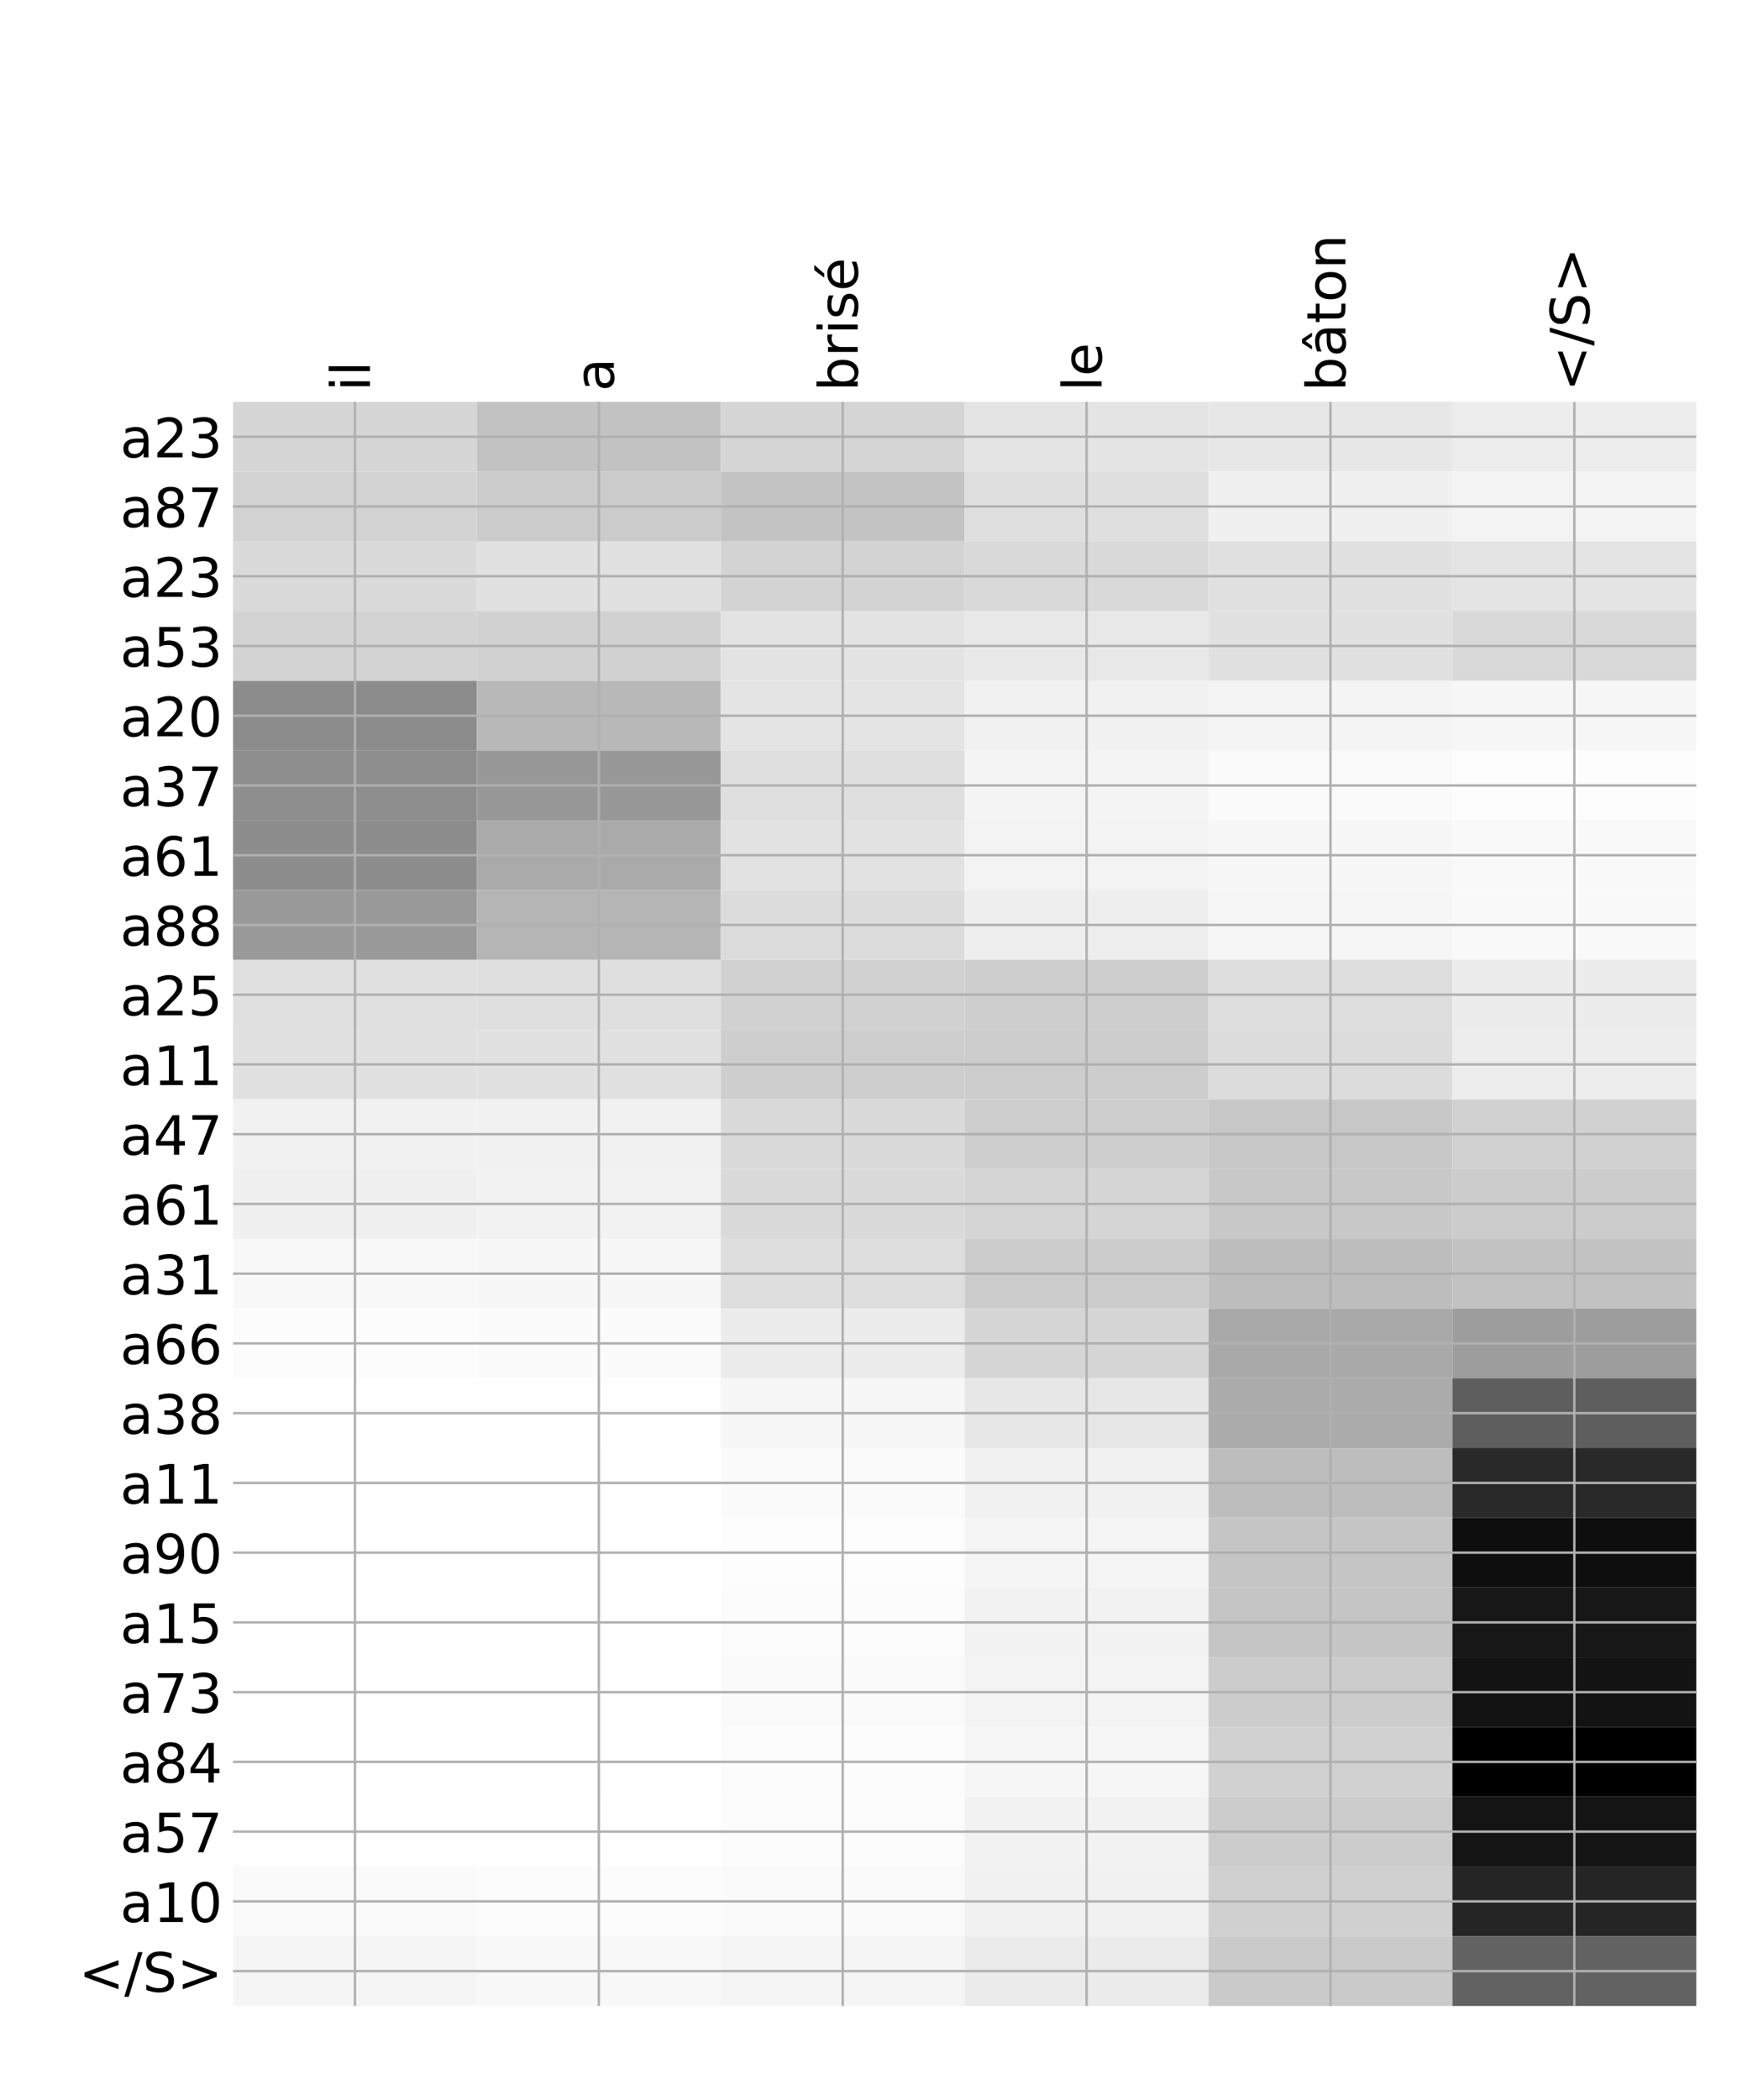 <?xml version="1.0" encoding="utf-8" standalone="no"?>
<!DOCTYPE svg PUBLIC "-//W3C//DTD SVG 1.1//EN"
  "http://www.w3.org/Graphics/SVG/1.1/DTD/svg11.dtd">
<!-- Created with matplotlib (http://matplotlib.org/) -->
<svg height="696pt" version="1.1" viewBox="0 0 576 696" width="576pt" xmlns="http://www.w3.org/2000/svg" xmlns:xlink="http://www.w3.org/1999/xlink">
 <defs>
  <style type="text/css">
*{stroke-linecap:butt;stroke-linejoin:round;}
  </style>
 </defs>
 <g id="figure_1">
  <g id="patch_1">
   <path d="M 0 696 
L 576 696 
L 576 0 
L 0 0 
z
" style="fill:#ffffff;"/>
  </g>
  <g id="axes_1">
   <g id="PolyCollection_1">
    <path clip-path="url(#p162bed52ac)" d="M 77.275 133.199 
L 77.275 156.315 
L 158.146 156.315 
L 158.146 133.199 
L 77.275 133.199 
z
" style="fill:#d6d6d6;"/>
    <path clip-path="url(#p162bed52ac)" d="M 158.146 133.199 
L 158.146 156.315 
L 239.017 156.315 
L 239.017 133.199 
L 158.146 133.199 
z
" style="fill:#c2c2c2;"/>
    <path clip-path="url(#p162bed52ac)" d="M 239.017 133.199 
L 239.017 156.315 
L 319.887 156.315 
L 319.887 133.199 
L 239.017 133.199 
z
" style="fill:#d5d5d5;"/>
    <path clip-path="url(#p162bed52ac)" d="M 319.887 133.199 
L 319.887 156.315 
L 400.758 156.315 
L 400.758 133.199 
L 319.887 133.199 
z
" style="fill:#e4e4e4;"/>
    <path clip-path="url(#p162bed52ac)" d="M 400.758 133.199 
L 400.758 156.315 
L 481.629 156.315 
L 481.629 133.199 
L 400.758 133.199 
z
" style="fill:#e7e7e7;"/>
    <path clip-path="url(#p162bed52ac)" d="M 481.629 133.199 
L 481.629 156.315 
L 562.5 156.315 
L 562.5 133.199 
L 481.629 133.199 
z
" style="fill:#ededed;"/>
    <path clip-path="url(#p162bed52ac)" d="M 77.275 156.315 
L 77.275 179.431 
L 158.146 179.431 
L 158.146 156.315 
L 77.275 156.315 
z
" style="fill:#d2d2d2;"/>
    <path clip-path="url(#p162bed52ac)" d="M 158.146 156.315 
L 158.146 179.431 
L 239.017 179.431 
L 239.017 156.315 
L 158.146 156.315 
z
" style="fill:#cbcbcb;"/>
    <path clip-path="url(#p162bed52ac)" d="M 239.017 156.315 
L 239.017 179.431 
L 319.887 179.431 
L 319.887 156.315 
L 239.017 156.315 
z
" style="fill:#c3c3c3;"/>
    <path clip-path="url(#p162bed52ac)" d="M 319.887 156.315 
L 319.887 179.431 
L 400.758 179.431 
L 400.758 156.315 
L 319.887 156.315 
z
" style="fill:#dfdfdf;"/>
    <path clip-path="url(#p162bed52ac)" d="M 400.758 156.315 
L 400.758 179.431 
L 481.629 179.431 
L 481.629 156.315 
L 400.758 156.315 
z
" style="fill:#f0f0f0;"/>
    <path clip-path="url(#p162bed52ac)" d="M 481.629 156.315 
L 481.629 179.431 
L 562.5 179.431 
L 562.5 156.315 
L 481.629 156.315 
z
" style="fill:#f3f3f3;"/>
    <path clip-path="url(#p162bed52ac)" d="M 77.275 179.431 
L 77.275 202.548 
L 158.146 202.548 
L 158.146 179.431 
L 77.275 179.431 
z
" style="fill:#dadada;"/>
    <path clip-path="url(#p162bed52ac)" d="M 158.146 179.431 
L 158.146 202.548 
L 239.017 202.548 
L 239.017 179.431 
L 158.146 179.431 
z
" style="fill:#e1e1e1;"/>
    <path clip-path="url(#p162bed52ac)" d="M 239.017 179.431 
L 239.017 202.548 
L 319.887 202.548 
L 319.887 179.431 
L 239.017 179.431 
z
" style="fill:#d3d3d3;"/>
    <path clip-path="url(#p162bed52ac)" d="M 319.887 179.431 
L 319.887 202.548 
L 400.758 202.548 
L 400.758 179.431 
L 319.887 179.431 
z
" style="fill:#d9d9d9;"/>
    <path clip-path="url(#p162bed52ac)" d="M 400.758 179.431 
L 400.758 202.548 
L 481.629 202.548 
L 481.629 179.431 
L 400.758 179.431 
z
" style="fill:#e1e1e1;"/>
    <path clip-path="url(#p162bed52ac)" d="M 481.629 179.431 
L 481.629 202.548 
L 562.5 202.548 
L 562.5 179.431 
L 481.629 179.431 
z
" style="fill:#e4e4e4;"/>
    <path clip-path="url(#p162bed52ac)" d="M 77.275 202.548 
L 77.275 225.664 
L 158.146 225.664 
L 158.146 202.548 
L 77.275 202.548 
z
" style="fill:#d3d3d3;"/>
    <path clip-path="url(#p162bed52ac)" d="M 158.146 202.548 
L 158.146 225.664 
L 239.017 225.664 
L 239.017 202.548 
L 158.146 202.548 
z
" style="fill:#d1d1d1;"/>
    <path clip-path="url(#p162bed52ac)" d="M 239.017 202.548 
L 239.017 225.664 
L 319.887 225.664 
L 319.887 202.548 
L 239.017 202.548 
z
" style="fill:#e3e3e3;"/>
    <path clip-path="url(#p162bed52ac)" d="M 319.887 202.548 
L 319.887 225.664 
L 400.758 225.664 
L 400.758 202.548 
L 319.887 202.548 
z
" style="fill:#e8e8e8;"/>
    <path clip-path="url(#p162bed52ac)" d="M 400.758 202.548 
L 400.758 225.664 
L 481.629 225.664 
L 481.629 202.548 
L 400.758 202.548 
z
" style="fill:#e1e1e1;"/>
    <path clip-path="url(#p162bed52ac)" d="M 481.629 202.548 
L 481.629 225.664 
L 562.5 225.664 
L 562.5 202.548 
L 481.629 202.548 
z
" style="fill:#d9d9d9;"/>
    <path clip-path="url(#p162bed52ac)" d="M 77.275 225.664 
L 77.275 248.781 
L 158.146 248.781 
L 158.146 225.664 
L 77.275 225.664 
z
" style="fill:#8c8c8c;"/>
    <path clip-path="url(#p162bed52ac)" d="M 158.146 225.664 
L 158.146 248.781 
L 239.017 248.781 
L 239.017 225.664 
L 158.146 225.664 
z
" style="fill:#b8b8b8;"/>
    <path clip-path="url(#p162bed52ac)" d="M 239.017 225.664 
L 239.017 248.781 
L 319.887 248.781 
L 319.887 225.664 
L 239.017 225.664 
z
" style="fill:#e4e4e4;"/>
    <path clip-path="url(#p162bed52ac)" d="M 319.887 225.664 
L 319.887 248.781 
L 400.758 248.781 
L 400.758 225.664 
L 319.887 225.664 
z
" style="fill:#f1f1f1;"/>
    <path clip-path="url(#p162bed52ac)" d="M 400.758 225.664 
L 400.758 248.781 
L 481.629 248.781 
L 481.629 225.664 
L 400.758 225.664 
z
" style="fill:#f4f4f4;"/>
    <path clip-path="url(#p162bed52ac)" d="M 481.629 225.664 
L 481.629 248.781 
L 562.5 248.781 
L 562.5 225.664 
L 481.629 225.664 
z
" style="fill:#f7f7f7;"/>
    <path clip-path="url(#p162bed52ac)" d="M 77.275 248.781 
L 77.275 271.897 
L 158.146 271.897 
L 158.146 248.781 
L 77.275 248.781 
z
" style="fill:#8e8e8e;"/>
    <path clip-path="url(#p162bed52ac)" d="M 158.146 248.781 
L 158.146 271.897 
L 239.017 271.897 
L 239.017 248.781 
L 158.146 248.781 
z
" style="fill:#989898;"/>
    <path clip-path="url(#p162bed52ac)" d="M 239.017 248.781 
L 239.017 271.897 
L 319.887 271.897 
L 319.887 248.781 
L 239.017 248.781 
z
" style="fill:#dfdfdf;"/>
    <path clip-path="url(#p162bed52ac)" d="M 319.887 248.781 
L 319.887 271.897 
L 400.758 271.897 
L 400.758 248.781 
L 319.887 248.781 
z
" style="fill:#f4f4f4;"/>
    <path clip-path="url(#p162bed52ac)" d="M 400.758 248.781 
L 400.758 271.897 
L 481.629 271.897 
L 481.629 248.781 
L 400.758 248.781 
z
" style="fill:#fafafa;"/>
    <path clip-path="url(#p162bed52ac)" d="M 481.629 248.781 
L 481.629 271.897 
L 562.5 271.897 
L 562.5 248.781 
L 481.629 248.781 
z
" style="fill:#fdfdfd;"/>
    <path clip-path="url(#p162bed52ac)" d="M 77.275 271.897 
L 77.275 295.013 
L 158.146 295.013 
L 158.146 271.897 
L 77.275 271.897 
z
" style="fill:#8d8d8d;"/>
    <path clip-path="url(#p162bed52ac)" d="M 158.146 271.897 
L 158.146 295.013 
L 239.017 295.013 
L 239.017 271.897 
L 158.146 271.897 
z
" style="fill:#aaaaaa;"/>
    <path clip-path="url(#p162bed52ac)" d="M 239.017 271.897 
L 239.017 295.013 
L 319.887 295.013 
L 319.887 271.897 
L 239.017 271.897 
z
" style="fill:#e2e2e2;"/>
    <path clip-path="url(#p162bed52ac)" d="M 319.887 271.897 
L 319.887 295.013 
L 400.758 295.013 
L 400.758 271.897 
L 319.887 271.897 
z
" style="fill:#f3f3f3;"/>
    <path clip-path="url(#p162bed52ac)" d="M 400.758 271.897 
L 400.758 295.013 
L 481.629 295.013 
L 481.629 271.897 
L 400.758 271.897 
z
" style="fill:#f7f7f7;"/>
    <path clip-path="url(#p162bed52ac)" d="M 481.629 271.897 
L 481.629 295.013 
L 562.5 295.013 
L 562.5 271.897 
L 481.629 271.897 
z
" style="fill:#f9f9f9;"/>
    <path clip-path="url(#p162bed52ac)" d="M 77.275 295.013 
L 77.275 318.13 
L 158.146 318.13 
L 158.146 295.013 
L 77.275 295.013 
z
" style="fill:#999999;"/>
    <path clip-path="url(#p162bed52ac)" d="M 158.146 295.013 
L 158.146 318.13 
L 239.017 318.13 
L 239.017 295.013 
L 158.146 295.013 
z
" style="fill:#b5b5b5;"/>
    <path clip-path="url(#p162bed52ac)" d="M 239.017 295.013 
L 239.017 318.13 
L 319.887 318.13 
L 319.887 295.013 
L 239.017 295.013 
z
" style="fill:#dcdcdc;"/>
    <path clip-path="url(#p162bed52ac)" d="M 319.887 295.013 
L 319.887 318.13 
L 400.758 318.13 
L 400.758 295.013 
L 319.887 295.013 
z
" style="fill:#eeeeee;"/>
    <path clip-path="url(#p162bed52ac)" d="M 400.758 295.013 
L 400.758 318.13 
L 481.629 318.13 
L 481.629 295.013 
L 400.758 295.013 
z
" style="fill:#f6f6f6;"/>
    <path clip-path="url(#p162bed52ac)" d="M 481.629 295.013 
L 481.629 318.13 
L 562.5 318.13 
L 562.5 295.013 
L 481.629 295.013 
z
" style="fill:#f9f9f9;"/>
    <path clip-path="url(#p162bed52ac)" d="M 77.275 318.13 
L 77.275 341.246 
L 158.146 341.246 
L 158.146 318.13 
L 77.275 318.13 
z
" style="fill:#e0e0e0;"/>
    <path clip-path="url(#p162bed52ac)" d="M 158.146 318.13 
L 158.146 341.246 
L 239.017 341.246 
L 239.017 318.13 
L 158.146 318.13 
z
" style="fill:#dfdfdf;"/>
    <path clip-path="url(#p162bed52ac)" d="M 239.017 318.13 
L 239.017 341.246 
L 319.887 341.246 
L 319.887 318.13 
L 239.017 318.13 
z
" style="fill:#d1d1d1;"/>
    <path clip-path="url(#p162bed52ac)" d="M 319.887 318.13 
L 319.887 341.246 
L 400.758 341.246 
L 400.758 318.13 
L 319.887 318.13 
z
" style="fill:#cecece;"/>
    <path clip-path="url(#p162bed52ac)" d="M 400.758 318.13 
L 400.758 341.246 
L 481.629 341.246 
L 481.629 318.13 
L 400.758 318.13 
z
" style="fill:#dddddd;"/>
    <path clip-path="url(#p162bed52ac)" d="M 481.629 318.13 
L 481.629 341.246 
L 562.5 341.246 
L 562.5 318.13 
L 481.629 318.13 
z
" style="fill:#ececec;"/>
    <path clip-path="url(#p162bed52ac)" d="M 77.275 341.246 
L 77.275 364.362 
L 158.146 364.362 
L 158.146 341.246 
L 77.275 341.246 
z
" style="fill:#e1e1e1;"/>
    <path clip-path="url(#p162bed52ac)" d="M 158.146 341.246 
L 158.146 364.362 
L 239.017 364.362 
L 239.017 341.246 
L 158.146 341.246 
z
" style="fill:#e1e1e1;"/>
    <path clip-path="url(#p162bed52ac)" d="M 239.017 341.246 
L 239.017 364.362 
L 319.887 364.362 
L 319.887 341.246 
L 239.017 341.246 
z
" style="fill:#cecece;"/>
    <path clip-path="url(#p162bed52ac)" d="M 319.887 341.246 
L 319.887 364.362 
L 400.758 364.362 
L 400.758 341.246 
L 319.887 341.246 
z
" style="fill:#cdcdcd;"/>
    <path clip-path="url(#p162bed52ac)" d="M 400.758 341.246 
L 400.758 364.362 
L 481.629 364.362 
L 481.629 341.246 
L 400.758 341.246 
z
" style="fill:#dcdcdc;"/>
    <path clip-path="url(#p162bed52ac)" d="M 481.629 341.246 
L 481.629 364.362 
L 562.5 364.362 
L 562.5 341.246 
L 481.629 341.246 
z
" style="fill:#ededed;"/>
    <path clip-path="url(#p162bed52ac)" d="M 77.275 364.362 
L 77.275 387.479 
L 158.146 387.479 
L 158.146 364.362 
L 77.275 364.362 
z
" style="fill:#f1f1f1;"/>
    <path clip-path="url(#p162bed52ac)" d="M 158.146 364.362 
L 158.146 387.479 
L 239.017 387.479 
L 239.017 364.362 
L 158.146 364.362 
z
" style="fill:#f1f1f1;"/>
    <path clip-path="url(#p162bed52ac)" d="M 239.017 364.362 
L 239.017 387.479 
L 319.887 387.479 
L 319.887 364.362 
L 239.017 364.362 
z
" style="fill:#dadada;"/>
    <path clip-path="url(#p162bed52ac)" d="M 319.887 364.362 
L 319.887 387.479 
L 400.758 387.479 
L 400.758 364.362 
L 319.887 364.362 
z
" style="fill:#cecece;"/>
    <path clip-path="url(#p162bed52ac)" d="M 400.758 364.362 
L 400.758 387.479 
L 481.629 387.479 
L 481.629 364.362 
L 400.758 364.362 
z
" style="fill:#c7c7c7;"/>
    <path clip-path="url(#p162bed52ac)" d="M 481.629 364.362 
L 481.629 387.479 
L 562.5 387.479 
L 562.5 364.362 
L 481.629 364.362 
z
" style="fill:#d1d1d1;"/>
    <path clip-path="url(#p162bed52ac)" d="M 77.275 387.479 
L 77.275 410.595 
L 158.146 410.595 
L 158.146 387.479 
L 77.275 387.479 
z
" style="fill:#f0f0f0;"/>
    <path clip-path="url(#p162bed52ac)" d="M 158.146 387.479 
L 158.146 410.595 
L 239.017 410.595 
L 239.017 387.479 
L 158.146 387.479 
z
" style="fill:#f2f2f2;"/>
    <path clip-path="url(#p162bed52ac)" d="M 239.017 387.479 
L 239.017 410.595 
L 319.887 410.595 
L 319.887 387.479 
L 239.017 387.479 
z
" style="fill:#dadada;"/>
    <path clip-path="url(#p162bed52ac)" d="M 319.887 387.479 
L 319.887 410.595 
L 400.758 410.595 
L 400.758 387.479 
L 319.887 387.479 
z
" style="fill:#d5d5d5;"/>
    <path clip-path="url(#p162bed52ac)" d="M 400.758 387.479 
L 400.758 410.595 
L 481.629 410.595 
L 481.629 387.479 
L 400.758 387.479 
z
" style="fill:#c8c8c8;"/>
    <path clip-path="url(#p162bed52ac)" d="M 481.629 387.479 
L 481.629 410.595 
L 562.5 410.595 
L 562.5 387.479 
L 481.629 387.479 
z
" style="fill:#cccccc;"/>
    <path clip-path="url(#p162bed52ac)" d="M 77.275 410.595 
L 77.275 433.712 
L 158.146 433.712 
L 158.146 410.595 
L 77.275 410.595 
z
" style="fill:#f8f8f8;"/>
    <path clip-path="url(#p162bed52ac)" d="M 158.146 410.595 
L 158.146 433.712 
L 239.017 433.712 
L 239.017 410.595 
L 158.146 410.595 
z
" style="fill:#f7f7f7;"/>
    <path clip-path="url(#p162bed52ac)" d="M 239.017 410.595 
L 239.017 433.712 
L 319.887 433.712 
L 319.887 410.595 
L 239.017 410.595 
z
" style="fill:#dedede;"/>
    <path clip-path="url(#p162bed52ac)" d="M 319.887 410.595 
L 319.887 433.712 
L 400.758 433.712 
L 400.758 410.595 
L 319.887 410.595 
z
" style="fill:#cccccc;"/>
    <path clip-path="url(#p162bed52ac)" d="M 400.758 410.595 
L 400.758 433.712 
L 481.629 433.712 
L 481.629 410.595 
L 400.758 410.595 
z
" style="fill:#bdbdbd;"/>
    <path clip-path="url(#p162bed52ac)" d="M 481.629 410.595 
L 481.629 433.712 
L 562.5 433.712 
L 562.5 410.595 
L 481.629 410.595 
z
" style="fill:#c2c2c2;"/>
    <path clip-path="url(#p162bed52ac)" d="M 77.275 433.712 
L 77.275 456.828 
L 158.146 456.828 
L 158.146 433.712 
L 77.275 433.712 
z
" style="fill:#fcfcfc;"/>
    <path clip-path="url(#p162bed52ac)" d="M 158.146 433.712 
L 158.146 456.828 
L 239.017 456.828 
L 239.017 433.712 
L 158.146 433.712 
z
" style="fill:#fbfbfb;"/>
    <path clip-path="url(#p162bed52ac)" d="M 239.017 433.712 
L 239.017 456.828 
L 319.887 456.828 
L 319.887 433.712 
L 239.017 433.712 
z
" style="fill:#ececec;"/>
    <path clip-path="url(#p162bed52ac)" d="M 319.887 433.712 
L 319.887 456.828 
L 400.758 456.828 
L 400.758 433.712 
L 319.887 433.712 
z
" style="fill:#d6d6d6;"/>
    <path clip-path="url(#p162bed52ac)" d="M 400.758 433.712 
L 400.758 456.828 
L 481.629 456.828 
L 481.629 433.712 
L 400.758 433.712 
z
" style="fill:#a9a9a9;"/>
    <path clip-path="url(#p162bed52ac)" d="M 481.629 433.712 
L 481.629 456.828 
L 562.5 456.828 
L 562.5 433.712 
L 481.629 433.712 
z
" style="fill:#9d9d9d;"/>
    <path clip-path="url(#p162bed52ac)" d="M 77.275 456.828 
L 77.275 479.944 
L 158.146 479.944 
L 158.146 456.828 
L 77.275 456.828 
z
" style="fill:#fefefe;"/>
    <path clip-path="url(#p162bed52ac)" d="M 158.146 456.828 
L 158.146 479.944 
L 239.017 479.944 
L 239.017 456.828 
L 158.146 456.828 
z
" style="fill:#fefefe;"/>
    <path clip-path="url(#p162bed52ac)" d="M 239.017 456.828 
L 239.017 479.944 
L 319.887 479.944 
L 319.887 456.828 
L 239.017 456.828 
z
" style="fill:#f7f7f7;"/>
    <path clip-path="url(#p162bed52ac)" d="M 319.887 456.828 
L 319.887 479.944 
L 400.758 479.944 
L 400.758 456.828 
L 319.887 456.828 
z
" style="fill:#e7e7e7;"/>
    <path clip-path="url(#p162bed52ac)" d="M 400.758 456.828 
L 400.758 479.944 
L 481.629 479.944 
L 481.629 456.828 
L 400.758 456.828 
z
" style="fill:#ababab;"/>
    <path clip-path="url(#p162bed52ac)" d="M 481.629 456.828 
L 481.629 479.944 
L 562.5 479.944 
L 562.5 456.828 
L 481.629 456.828 
z
" style="fill:#5e5e5e;"/>
    <path clip-path="url(#p162bed52ac)" d="M 77.275 479.944 
L 77.275 503.061 
L 158.146 503.061 
L 158.146 479.944 
L 77.275 479.944 
z
" style="fill:#ffffff;"/>
    <path clip-path="url(#p162bed52ac)" d="M 158.146 479.944 
L 158.146 503.061 
L 239.017 503.061 
L 239.017 479.944 
L 158.146 479.944 
z
" style="fill:#ffffff;"/>
    <path clip-path="url(#p162bed52ac)" d="M 239.017 479.944 
L 239.017 503.061 
L 319.887 503.061 
L 319.887 479.944 
L 239.017 479.944 
z
" style="fill:#fbfbfb;"/>
    <path clip-path="url(#p162bed52ac)" d="M 319.887 479.944 
L 319.887 503.061 
L 400.758 503.061 
L 400.758 479.944 
L 319.887 479.944 
z
" style="fill:#f1f1f1;"/>
    <path clip-path="url(#p162bed52ac)" d="M 400.758 479.944 
L 400.758 503.061 
L 481.629 503.061 
L 481.629 479.944 
L 400.758 479.944 
z
" style="fill:#bdbdbd;"/>
    <path clip-path="url(#p162bed52ac)" d="M 481.629 479.944 
L 481.629 503.061 
L 562.5 503.061 
L 562.5 479.944 
L 481.629 479.944 
z
" style="fill:#292929;"/>
    <path clip-path="url(#p162bed52ac)" d="M 77.275 503.061 
L 77.275 526.177 
L 158.146 526.177 
L 158.146 503.061 
L 77.275 503.061 
z
" style="fill:#ffffff;"/>
    <path clip-path="url(#p162bed52ac)" d="M 158.146 503.061 
L 158.146 526.177 
L 239.017 526.177 
L 239.017 503.061 
L 158.146 503.061 
z
" style="fill:#ffffff;"/>
    <path clip-path="url(#p162bed52ac)" d="M 239.017 503.061 
L 239.017 526.177 
L 319.887 526.177 
L 319.887 503.061 
L 239.017 503.061 
z
" style="fill:#fdfdfd;"/>
    <path clip-path="url(#p162bed52ac)" d="M 319.887 503.061 
L 319.887 526.177 
L 400.758 526.177 
L 400.758 503.061 
L 319.887 503.061 
z
" style="fill:#f5f5f5;"/>
    <path clip-path="url(#p162bed52ac)" d="M 400.758 503.061 
L 400.758 526.177 
L 481.629 526.177 
L 481.629 503.061 
L 400.758 503.061 
z
" style="fill:#c5c5c5;"/>
    <path clip-path="url(#p162bed52ac)" d="M 481.629 503.061 
L 481.629 526.177 
L 562.5 526.177 
L 562.5 503.061 
L 481.629 503.061 
z
" style="fill:#0e0e0e;"/>
    <path clip-path="url(#p162bed52ac)" d="M 77.275 526.177 
L 77.275 549.294 
L 158.146 549.294 
L 158.146 526.177 
L 77.275 526.177 
z
" style="fill:#ffffff;"/>
    <path clip-path="url(#p162bed52ac)" d="M 158.146 526.177 
L 158.146 549.294 
L 239.017 549.294 
L 239.017 526.177 
L 158.146 526.177 
z
" style="fill:#ffffff;"/>
    <path clip-path="url(#p162bed52ac)" d="M 239.017 526.177 
L 239.017 549.294 
L 319.887 549.294 
L 319.887 526.177 
L 239.017 526.177 
z
" style="fill:#fcfcfc;"/>
    <path clip-path="url(#p162bed52ac)" d="M 319.887 526.177 
L 319.887 549.294 
L 400.758 549.294 
L 400.758 526.177 
L 319.887 526.177 
z
" style="fill:#f2f2f2;"/>
    <path clip-path="url(#p162bed52ac)" d="M 400.758 526.177 
L 400.758 549.294 
L 481.629 549.294 
L 481.629 526.177 
L 400.758 526.177 
z
" style="fill:#c5c5c5;"/>
    <path clip-path="url(#p162bed52ac)" d="M 481.629 526.177 
L 481.629 549.294 
L 562.5 549.294 
L 562.5 526.177 
L 481.629 526.177 
z
" style="fill:#171717;"/>
    <path clip-path="url(#p162bed52ac)" d="M 77.275 549.294 
L 77.275 572.41 
L 158.146 572.41 
L 158.146 549.294 
L 77.275 549.294 
z
" style="fill:#ffffff;"/>
    <path clip-path="url(#p162bed52ac)" d="M 158.146 549.294 
L 158.146 572.41 
L 239.017 572.41 
L 239.017 549.294 
L 158.146 549.294 
z
" style="fill:#ffffff;"/>
    <path clip-path="url(#p162bed52ac)" d="M 239.017 549.294 
L 239.017 572.41 
L 319.887 572.41 
L 319.887 549.294 
L 239.017 549.294 
z
" style="fill:#fafafa;"/>
    <path clip-path="url(#p162bed52ac)" d="M 319.887 549.294 
L 319.887 572.41 
L 400.758 572.41 
L 400.758 549.294 
L 319.887 549.294 
z
" style="fill:#f3f3f3;"/>
    <path clip-path="url(#p162bed52ac)" d="M 400.758 549.294 
L 400.758 572.41 
L 481.629 572.41 
L 481.629 549.294 
L 400.758 549.294 
z
" style="fill:#cccccc;"/>
    <path clip-path="url(#p162bed52ac)" d="M 481.629 549.294 
L 481.629 572.41 
L 562.5 572.41 
L 562.5 549.294 
L 481.629 549.294 
z
" style="fill:#131313;"/>
    <path clip-path="url(#p162bed52ac)" d="M 77.275 572.41 
L 77.275 595.526 
L 158.146 595.526 
L 158.146 572.41 
L 77.275 572.41 
z
" style="fill:#ffffff;"/>
    <path clip-path="url(#p162bed52ac)" d="M 158.146 572.41 
L 158.146 595.526 
L 239.017 595.526 
L 239.017 572.41 
L 158.146 572.41 
z
" style="fill:#ffffff;"/>
    <path clip-path="url(#p162bed52ac)" d="M 239.017 572.41 
L 239.017 595.526 
L 319.887 595.526 
L 319.887 572.41 
L 239.017 572.41 
z
" style="fill:#fcfcfc;"/>
    <path clip-path="url(#p162bed52ac)" d="M 319.887 572.41 
L 319.887 595.526 
L 400.758 595.526 
L 400.758 572.41 
L 319.887 572.41 
z
" style="fill:#f6f6f6;"/>
    <path clip-path="url(#p162bed52ac)" d="M 400.758 572.41 
L 400.758 595.526 
L 481.629 595.526 
L 481.629 572.41 
L 400.758 572.41 
z
" style="fill:#d1d1d1;"/>
    <path clip-path="url(#p162bed52ac)" d="M 481.629 572.41 
L 481.629 595.526 
L 562.5 595.526 
L 562.5 572.41 
L 481.629 572.41 
z
"/>
    <path clip-path="url(#p162bed52ac)" d="M 77.275 595.526 
L 77.275 618.643 
L 158.146 618.643 
L 158.146 595.526 
L 77.275 595.526 
z
" style="fill:#fefefe;"/>
    <path clip-path="url(#p162bed52ac)" d="M 158.146 595.526 
L 158.146 618.643 
L 239.017 618.643 
L 239.017 595.526 
L 158.146 595.526 
z
" style="fill:#fefefe;"/>
    <path clip-path="url(#p162bed52ac)" d="M 239.017 595.526 
L 239.017 618.643 
L 319.887 618.643 
L 319.887 595.526 
L 239.017 595.526 
z
" style="fill:#fcfcfc;"/>
    <path clip-path="url(#p162bed52ac)" d="M 319.887 595.526 
L 319.887 618.643 
L 400.758 618.643 
L 400.758 595.526 
L 319.887 595.526 
z
" style="fill:#f2f2f2;"/>
    <path clip-path="url(#p162bed52ac)" d="M 400.758 595.526 
L 400.758 618.643 
L 481.629 618.643 
L 481.629 595.526 
L 400.758 595.526 
z
" style="fill:#cccccc;"/>
    <path clip-path="url(#p162bed52ac)" d="M 481.629 595.526 
L 481.629 618.643 
L 562.5 618.643 
L 562.5 595.526 
L 481.629 595.526 
z
" style="fill:#141414;"/>
    <path clip-path="url(#p162bed52ac)" d="M 77.275 618.643 
L 77.275 641.759 
L 158.146 641.759 
L 158.146 618.643 
L 77.275 618.643 
z
" style="fill:#fafafa;"/>
    <path clip-path="url(#p162bed52ac)" d="M 158.146 618.643 
L 158.146 641.759 
L 239.017 641.759 
L 239.017 618.643 
L 158.146 618.643 
z
" style="fill:#fcfcfc;"/>
    <path clip-path="url(#p162bed52ac)" d="M 239.017 618.643 
L 239.017 641.759 
L 319.887 641.759 
L 319.887 618.643 
L 239.017 618.643 
z
" style="fill:#fafafa;"/>
    <path clip-path="url(#p162bed52ac)" d="M 319.887 618.643 
L 319.887 641.759 
L 400.758 641.759 
L 400.758 618.643 
L 319.887 618.643 
z
" style="fill:#f1f1f1;"/>
    <path clip-path="url(#p162bed52ac)" d="M 400.758 618.643 
L 400.758 641.759 
L 481.629 641.759 
L 481.629 618.643 
L 400.758 618.643 
z
" style="fill:#d0d0d0;"/>
    <path clip-path="url(#p162bed52ac)" d="M 481.629 618.643 
L 481.629 641.759 
L 562.5 641.759 
L 562.5 618.643 
L 481.629 618.643 
z
" style="fill:#252525;"/>
    <path clip-path="url(#p162bed52ac)" d="M 77.275 641.759 
L 77.275 664.875 
L 158.146 664.875 
L 158.146 641.759 
L 77.275 641.759 
z
" style="fill:#f5f5f5;"/>
    <path clip-path="url(#p162bed52ac)" d="M 158.146 641.759 
L 158.146 664.875 
L 239.017 664.875 
L 239.017 641.759 
L 158.146 641.759 
z
" style="fill:#f8f8f8;"/>
    <path clip-path="url(#p162bed52ac)" d="M 239.017 641.759 
L 239.017 664.875 
L 319.887 664.875 
L 319.887 641.759 
L 239.017 641.759 
z
" style="fill:#f5f5f5;"/>
    <path clip-path="url(#p162bed52ac)" d="M 319.887 641.759 
L 319.887 664.875 
L 400.758 664.875 
L 400.758 641.759 
L 319.887 641.759 
z
" style="fill:#ebebeb;"/>
    <path clip-path="url(#p162bed52ac)" d="M 400.758 641.759 
L 400.758 664.875 
L 481.629 664.875 
L 481.629 641.759 
L 400.758 641.759 
z
" style="fill:#cacaca;"/>
    <path clip-path="url(#p162bed52ac)" d="M 481.629 641.759 
L 481.629 664.875 
L 562.5 664.875 
L 562.5 641.759 
L 481.629 641.759 
z
" style="fill:#626262;"/>
   </g>
   <g id="matplotlib.axis_1">
    <g id="xtick_1">
     <g id="line2d_1">
      <path clip-path="url(#p162bed52ac)" d="M 117.71 664.875 
L 117.71 133.199 
" style="fill:none;stroke:#b0b0b0;stroke-linecap:square;stroke-width:0.8;"/>
     </g>
     <g id="line2d_2"/>
     <g id="text_1">
      <!-- il -->
      <defs>
       <path d="M 9.422 54.688 
L 18.406 54.688 
L 18.406 0 
L 9.422 0 
z
M 9.422 75.984 
L 18.406 75.984 
L 18.406 64.594 
L 9.422 64.594 
z
" id="DejaVuSans-69"/>
       <path d="M 9.422 75.984 
L 18.406 75.984 
L 18.406 0 
L 9.422 0 
z
" id="DejaVuSans-6c"/>
      </defs>
      <g transform="translate(122.677 129.699)rotate(-90)scale(0.18 -0.18)">
       <use xlink:href="#DejaVuSans-69"/>
       <use x="27.783" xlink:href="#DejaVuSans-6c"/>
      </g>
     </g>
    </g>
    <g id="xtick_2">
     <g id="line2d_3">
      <path clip-path="url(#p162bed52ac)" d="M 198.581 664.875 
L 198.581 133.199 
" style="fill:none;stroke:#b0b0b0;stroke-linecap:square;stroke-width:0.8;"/>
     </g>
     <g id="line2d_4"/>
     <g id="text_2">
      <!-- a -->
      <defs>
       <path d="M 34.281 27.484 
Q 23.391 27.484 19.188 25 
Q 14.984 22.516 14.984 16.5 
Q 14.984 11.719 18.141 8.906 
Q 21.297 6.109 26.703 6.109 
Q 34.188 6.109 38.703 11.406 
Q 43.219 16.703 43.219 25.484 
L 43.219 27.484 
z
M 52.203 31.203 
L 52.203 0 
L 43.219 0 
L 43.219 8.297 
Q 40.141 3.328 35.547 0.953 
Q 30.953 -1.422 24.312 -1.422 
Q 15.922 -1.422 10.953 3.297 
Q 6 8.016 6 15.922 
Q 6 25.141 12.172 29.828 
Q 18.359 34.516 30.609 34.516 
L 43.219 34.516 
L 43.219 35.406 
Q 43.219 41.609 39.141 45 
Q 35.062 48.391 27.688 48.391 
Q 23 48.391 18.547 47.266 
Q 14.109 46.141 10.016 43.891 
L 10.016 52.203 
Q 14.938 54.109 19.578 55.047 
Q 24.219 56 28.609 56 
Q 40.484 56 46.344 49.844 
Q 52.203 43.703 52.203 31.203 
z
" id="DejaVuSans-61"/>
      </defs>
      <g transform="translate(203.548 129.699)rotate(-90)scale(0.18 -0.18)">
       <use xlink:href="#DejaVuSans-61"/>
      </g>
     </g>
    </g>
    <g id="xtick_3">
     <g id="line2d_5">
      <path clip-path="url(#p162bed52ac)" d="M 279.452 664.875 
L 279.452 133.199 
" style="fill:none;stroke:#b0b0b0;stroke-linecap:square;stroke-width:0.8;"/>
     </g>
     <g id="line2d_6"/>
     <g id="text_3">
      <!-- brisé -->
      <defs>
       <path d="M 48.688 27.297 
Q 48.688 37.203 44.609 42.844 
Q 40.531 48.484 33.406 48.484 
Q 26.266 48.484 22.188 42.844 
Q 18.109 37.203 18.109 27.297 
Q 18.109 17.391 22.188 11.75 
Q 26.266 6.109 33.406 6.109 
Q 40.531 6.109 44.609 11.75 
Q 48.688 17.391 48.688 27.297 
z
M 18.109 46.391 
Q 20.953 51.266 25.266 53.625 
Q 29.594 56 35.594 56 
Q 45.562 56 51.781 48.094 
Q 58.016 40.188 58.016 27.297 
Q 58.016 14.406 51.781 6.484 
Q 45.562 -1.422 35.594 -1.422 
Q 29.594 -1.422 25.266 0.953 
Q 20.953 3.328 18.109 8.203 
L 18.109 0 
L 9.078 0 
L 9.078 75.984 
L 18.109 75.984 
z
" id="DejaVuSans-62"/>
       <path d="M 41.109 46.297 
Q 39.594 47.172 37.812 47.578 
Q 36.031 48 33.891 48 
Q 26.266 48 22.188 43.047 
Q 18.109 38.094 18.109 28.812 
L 18.109 0 
L 9.078 0 
L 9.078 54.688 
L 18.109 54.688 
L 18.109 46.188 
Q 20.953 51.172 25.484 53.578 
Q 30.031 56 36.531 56 
Q 37.453 56 38.578 55.875 
Q 39.703 55.766 41.062 55.516 
z
" id="DejaVuSans-72"/>
       <path d="M 44.281 53.078 
L 44.281 44.578 
Q 40.484 46.531 36.375 47.5 
Q 32.281 48.484 27.875 48.484 
Q 21.188 48.484 17.844 46.438 
Q 14.5 44.391 14.5 40.281 
Q 14.5 37.156 16.891 35.375 
Q 19.281 33.594 26.516 31.984 
L 29.594 31.297 
Q 39.156 29.25 43.188 25.516 
Q 47.219 21.781 47.219 15.094 
Q 47.219 7.469 41.188 3.016 
Q 35.156 -1.422 24.609 -1.422 
Q 20.219 -1.422 15.453 -0.562 
Q 10.688 0.297 5.422 2 
L 5.422 11.281 
Q 10.406 8.688 15.234 7.391 
Q 20.062 6.109 24.812 6.109 
Q 31.156 6.109 34.562 8.281 
Q 37.984 10.453 37.984 14.406 
Q 37.984 18.062 35.516 20.016 
Q 33.062 21.969 24.703 23.781 
L 21.578 24.516 
Q 13.234 26.266 9.516 29.906 
Q 5.812 33.547 5.812 39.891 
Q 5.812 47.609 11.281 51.797 
Q 16.75 56 26.812 56 
Q 31.781 56 36.172 55.266 
Q 40.578 54.547 44.281 53.078 
z
" id="DejaVuSans-73"/>
       <path d="M 56.203 29.594 
L 56.203 25.203 
L 14.891 25.203 
Q 15.484 15.922 20.484 11.062 
Q 25.484 6.203 34.422 6.203 
Q 39.594 6.203 44.453 7.469 
Q 49.312 8.734 54.109 11.281 
L 54.109 2.781 
Q 49.266 0.734 44.188 -0.344 
Q 39.109 -1.422 33.891 -1.422 
Q 20.797 -1.422 13.156 6.188 
Q 5.516 13.812 5.516 26.812 
Q 5.516 40.234 12.766 48.109 
Q 20.016 56 32.328 56 
Q 43.359 56 49.781 48.891 
Q 56.203 41.797 56.203 29.594 
z
M 47.219 32.234 
Q 47.125 39.594 43.094 43.984 
Q 39.062 48.391 32.422 48.391 
Q 24.906 48.391 20.391 44.141 
Q 15.875 39.891 15.188 32.172 
z
M 38.531 79.984 
L 48.25 79.984 
L 32.344 61.625 
L 24.859 61.625 
z
" id="DejaVuSans-e9"/>
      </defs>
      <g transform="translate(284.419 129.699)rotate(-90)scale(0.18 -0.18)">
       <use xlink:href="#DejaVuSans-62"/>
       <use x="63.477" xlink:href="#DejaVuSans-72"/>
       <use x="104.59" xlink:href="#DejaVuSans-69"/>
       <use x="132.373" xlink:href="#DejaVuSans-73"/>
       <use x="184.473" xlink:href="#DejaVuSans-e9"/>
      </g>
     </g>
    </g>
    <g id="xtick_4">
     <g id="line2d_7">
      <path clip-path="url(#p162bed52ac)" d="M 360.323 664.875 
L 360.323 133.199 
" style="fill:none;stroke:#b0b0b0;stroke-linecap:square;stroke-width:0.8;"/>
     </g>
     <g id="line2d_8"/>
     <g id="text_4">
      <!-- le -->
      <defs>
       <path d="M 56.203 29.594 
L 56.203 25.203 
L 14.891 25.203 
Q 15.484 15.922 20.484 11.062 
Q 25.484 6.203 34.422 6.203 
Q 39.594 6.203 44.453 7.469 
Q 49.312 8.734 54.109 11.281 
L 54.109 2.781 
Q 49.266 0.734 44.188 -0.344 
Q 39.109 -1.422 33.891 -1.422 
Q 20.797 -1.422 13.156 6.188 
Q 5.516 13.812 5.516 26.812 
Q 5.516 40.234 12.766 48.109 
Q 20.016 56 32.328 56 
Q 43.359 56 49.781 48.891 
Q 56.203 41.797 56.203 29.594 
z
M 47.219 32.234 
Q 47.125 39.594 43.094 43.984 
Q 39.062 48.391 32.422 48.391 
Q 24.906 48.391 20.391 44.141 
Q 15.875 39.891 15.188 32.172 
z
" id="DejaVuSans-65"/>
      </defs>
      <g transform="translate(365.29 129.699)rotate(-90)scale(0.18 -0.18)">
       <use xlink:href="#DejaVuSans-6c"/>
       <use x="27.783" xlink:href="#DejaVuSans-65"/>
      </g>
     </g>
    </g>
    <g id="xtick_5">
     <g id="line2d_9">
      <path clip-path="url(#p162bed52ac)" d="M 441.194 664.875 
L 441.194 133.199 
" style="fill:none;stroke:#b0b0b0;stroke-linecap:square;stroke-width:0.8;"/>
     </g>
     <g id="line2d_10"/>
     <g id="text_5">
      <!-- bâton -->
      <defs>
       <path d="M 34.281 27.484 
Q 23.391 27.484 19.188 25 
Q 14.984 22.516 14.984 16.5 
Q 14.984 11.719 18.141 8.906 
Q 21.297 6.109 26.703 6.109 
Q 34.188 6.109 38.703 11.406 
Q 43.219 16.703 43.219 25.484 
L 43.219 27.484 
z
M 52.203 31.203 
L 52.203 0 
L 43.219 0 
L 43.219 8.297 
Q 40.141 3.328 35.547 0.953 
Q 30.953 -1.422 24.312 -1.422 
Q 15.922 -1.422 10.953 3.297 
Q 6 8.016 6 15.922 
Q 6 25.141 12.172 29.828 
Q 18.359 34.516 30.609 34.516 
L 43.219 34.516 
L 43.219 35.406 
Q 43.219 41.609 39.141 45 
Q 35.062 48.391 27.688 48.391 
Q 23 48.391 18.547 47.266 
Q 14.109 46.141 10.016 43.891 
L 10.016 52.203 
Q 14.938 54.109 19.578 55.047 
Q 24.219 56 28.609 56 
Q 40.484 56 46.344 49.844 
Q 52.203 43.703 52.203 31.203 
z
M 25.391 79.984 
L 32.609 79.984 
L 44.578 61.625 
L 37.797 61.625 
L 29 73.578 
L 20.219 61.625 
L 13.422 61.625 
z
" id="DejaVuSans-e2"/>
       <path d="M 18.312 70.219 
L 18.312 54.688 
L 36.812 54.688 
L 36.812 47.703 
L 18.312 47.703 
L 18.312 18.016 
Q 18.312 11.328 20.141 9.422 
Q 21.969 7.516 27.594 7.516 
L 36.812 7.516 
L 36.812 0 
L 27.594 0 
Q 17.188 0 13.234 3.875 
Q 9.281 7.766 9.281 18.016 
L 9.281 47.703 
L 2.688 47.703 
L 2.688 54.688 
L 9.281 54.688 
L 9.281 70.219 
z
" id="DejaVuSans-74"/>
       <path d="M 30.609 48.391 
Q 23.391 48.391 19.188 42.75 
Q 14.984 37.109 14.984 27.297 
Q 14.984 17.484 19.156 11.844 
Q 23.344 6.203 30.609 6.203 
Q 37.797 6.203 41.984 11.859 
Q 46.188 17.531 46.188 27.297 
Q 46.188 37.016 41.984 42.703 
Q 37.797 48.391 30.609 48.391 
z
M 30.609 56 
Q 42.328 56 49.016 48.375 
Q 55.719 40.766 55.719 27.297 
Q 55.719 13.875 49.016 6.219 
Q 42.328 -1.422 30.609 -1.422 
Q 18.844 -1.422 12.172 6.219 
Q 5.516 13.875 5.516 27.297 
Q 5.516 40.766 12.172 48.375 
Q 18.844 56 30.609 56 
z
" id="DejaVuSans-6f"/>
       <path d="M 54.891 33.016 
L 54.891 0 
L 45.906 0 
L 45.906 32.719 
Q 45.906 40.484 42.875 44.328 
Q 39.844 48.188 33.797 48.188 
Q 26.516 48.188 22.312 43.547 
Q 18.109 38.922 18.109 30.906 
L 18.109 0 
L 9.078 0 
L 9.078 54.688 
L 18.109 54.688 
L 18.109 46.188 
Q 21.344 51.125 25.703 53.562 
Q 30.078 56 35.797 56 
Q 45.219 56 50.047 50.172 
Q 54.891 44.344 54.891 33.016 
z
" id="DejaVuSans-6e"/>
      </defs>
      <g transform="translate(446.161 129.699)rotate(-90)scale(0.18 -0.18)">
       <use xlink:href="#DejaVuSans-62"/>
       <use x="63.477" xlink:href="#DejaVuSans-e2"/>
       <use x="124.756" xlink:href="#DejaVuSans-74"/>
       <use x="163.965" xlink:href="#DejaVuSans-6f"/>
       <use x="225.146" xlink:href="#DejaVuSans-6e"/>
      </g>
     </g>
    </g>
    <g id="xtick_6">
     <g id="line2d_11">
      <path clip-path="url(#p162bed52ac)" d="M 522.065 664.875 
L 522.065 133.199 
" style="fill:none;stroke:#b0b0b0;stroke-linecap:square;stroke-width:0.8;"/>
     </g>
     <g id="line2d_12"/>
     <g id="text_6">
      <!-- &lt;/S&gt; -->
      <defs>
       <path d="M 73.188 49.219 
L 22.797 31.297 
L 73.188 13.484 
L 73.188 4.594 
L 10.594 27.297 
L 10.594 35.406 
L 73.188 58.109 
z
" id="DejaVuSans-3c"/>
       <path d="M 25.391 72.906 
L 33.688 72.906 
L 8.297 -9.281 
L 0 -9.281 
z
" id="DejaVuSans-2f"/>
       <path d="M 53.516 70.516 
L 53.516 60.891 
Q 47.906 63.578 42.922 64.891 
Q 37.938 66.219 33.297 66.219 
Q 25.25 66.219 20.875 63.094 
Q 16.5 59.969 16.5 54.203 
Q 16.5 49.359 19.406 46.891 
Q 22.312 44.438 30.422 42.922 
L 36.375 41.703 
Q 47.406 39.594 52.656 34.297 
Q 57.906 29 57.906 20.125 
Q 57.906 9.516 50.797 4.047 
Q 43.703 -1.422 29.984 -1.422 
Q 24.812 -1.422 18.969 -0.25 
Q 13.141 0.922 6.891 3.219 
L 6.891 13.375 
Q 12.891 10.016 18.656 8.297 
Q 24.422 6.594 29.984 6.594 
Q 38.422 6.594 43.016 9.906 
Q 47.609 13.234 47.609 19.391 
Q 47.609 24.75 44.312 27.781 
Q 41.016 30.812 33.5 32.328 
L 27.484 33.5 
Q 16.453 35.688 11.516 40.375 
Q 6.594 45.062 6.594 53.422 
Q 6.594 63.094 13.406 68.656 
Q 20.219 74.219 32.172 74.219 
Q 37.312 74.219 42.625 73.281 
Q 47.953 72.359 53.516 70.516 
z
" id="DejaVuSans-53"/>
       <path d="M 10.594 49.219 
L 10.594 58.109 
L 73.188 35.406 
L 73.188 27.297 
L 10.594 4.594 
L 10.594 13.484 
L 60.891 31.297 
z
" id="DejaVuSans-3e"/>
      </defs>
      <g transform="translate(527.031 129.699)rotate(-90)scale(0.18 -0.18)">
       <use xlink:href="#DejaVuSans-3c"/>
       <use x="83.789" xlink:href="#DejaVuSans-2f"/>
       <use x="117.48" xlink:href="#DejaVuSans-53"/>
       <use x="180.957" xlink:href="#DejaVuSans-3e"/>
      </g>
     </g>
    </g>
   </g>
   <g id="matplotlib.axis_2">
    <g id="ytick_1">
     <g id="line2d_13">
      <path clip-path="url(#p162bed52ac)" d="M 77.275 144.757 
L 562.5 144.757 
" style="fill:none;stroke:#b0b0b0;stroke-linecap:square;stroke-width:0.8;"/>
     </g>
     <g id="line2d_14"/>
     <g id="text_7">
      <!-- a23 -->
      <defs>
       <path d="M 19.188 8.297 
L 53.609 8.297 
L 53.609 0 
L 7.328 0 
L 7.328 8.297 
Q 12.938 14.109 22.625 23.891 
Q 32.328 33.688 34.812 36.531 
Q 39.547 41.844 41.422 45.531 
Q 43.312 49.219 43.312 52.781 
Q 43.312 58.594 39.234 62.25 
Q 35.156 65.922 28.609 65.922 
Q 23.969 65.922 18.812 64.312 
Q 13.672 62.703 7.812 59.422 
L 7.812 69.391 
Q 13.766 71.781 18.938 73 
Q 24.125 74.219 28.422 74.219 
Q 39.75 74.219 46.484 68.547 
Q 53.219 62.891 53.219 53.422 
Q 53.219 48.922 51.531 44.891 
Q 49.859 40.875 45.406 35.406 
Q 44.188 33.984 37.641 27.219 
Q 31.109 20.453 19.188 8.297 
z
" id="DejaVuSans-32"/>
       <path d="M 40.578 39.312 
Q 47.656 37.797 51.625 33 
Q 55.609 28.219 55.609 21.188 
Q 55.609 10.406 48.188 4.484 
Q 40.766 -1.422 27.094 -1.422 
Q 22.516 -1.422 17.656 -0.516 
Q 12.797 0.391 7.625 2.203 
L 7.625 11.719 
Q 11.719 9.328 16.594 8.109 
Q 21.484 6.891 26.812 6.891 
Q 36.078 6.891 40.938 10.547 
Q 45.797 14.203 45.797 21.188 
Q 45.797 27.641 41.281 31.266 
Q 36.766 34.906 28.719 34.906 
L 20.219 34.906 
L 20.219 43.016 
L 29.109 43.016 
Q 36.375 43.016 40.234 45.922 
Q 44.094 48.828 44.094 54.297 
Q 44.094 59.906 40.109 62.906 
Q 36.141 65.922 28.719 65.922 
Q 24.656 65.922 20.016 65.031 
Q 15.375 64.156 9.812 62.312 
L 9.812 71.094 
Q 15.438 72.656 20.344 73.438 
Q 25.25 74.219 29.594 74.219 
Q 40.828 74.219 47.359 69.109 
Q 53.906 64.016 53.906 55.328 
Q 53.906 49.266 50.438 45.094 
Q 46.969 40.922 40.578 39.312 
z
" id="DejaVuSans-33"/>
      </defs>
      <g transform="translate(39.839 151.595)scale(0.18 -0.18)">
       <use xlink:href="#DejaVuSans-61"/>
       <use x="61.279" xlink:href="#DejaVuSans-32"/>
       <use x="124.902" xlink:href="#DejaVuSans-33"/>
      </g>
     </g>
    </g>
    <g id="ytick_2">
     <g id="line2d_15">
      <path clip-path="url(#p162bed52ac)" d="M 77.275 167.873 
L 562.5 167.873 
" style="fill:none;stroke:#b0b0b0;stroke-linecap:square;stroke-width:0.8;"/>
     </g>
     <g id="line2d_16"/>
     <g id="text_8">
      <!-- a87 -->
      <defs>
       <path d="M 31.781 34.625 
Q 24.75 34.625 20.719 30.859 
Q 16.703 27.094 16.703 20.516 
Q 16.703 13.922 20.719 10.156 
Q 24.75 6.391 31.781 6.391 
Q 38.812 6.391 42.859 10.172 
Q 46.922 13.969 46.922 20.516 
Q 46.922 27.094 42.891 30.859 
Q 38.875 34.625 31.781 34.625 
z
M 21.922 38.812 
Q 15.578 40.375 12.031 44.719 
Q 8.5 49.078 8.5 55.328 
Q 8.5 64.062 14.719 69.141 
Q 20.953 74.219 31.781 74.219 
Q 42.672 74.219 48.875 69.141 
Q 55.078 64.062 55.078 55.328 
Q 55.078 49.078 51.531 44.719 
Q 48 40.375 41.703 38.812 
Q 48.828 37.156 52.797 32.312 
Q 56.781 27.484 56.781 20.516 
Q 56.781 9.906 50.312 4.234 
Q 43.844 -1.422 31.781 -1.422 
Q 19.734 -1.422 13.25 4.234 
Q 6.781 9.906 6.781 20.516 
Q 6.781 27.484 10.781 32.312 
Q 14.797 37.156 21.922 38.812 
z
M 18.312 54.391 
Q 18.312 48.734 21.844 45.562 
Q 25.391 42.391 31.781 42.391 
Q 38.141 42.391 41.719 45.562 
Q 45.312 48.734 45.312 54.391 
Q 45.312 60.062 41.719 63.234 
Q 38.141 66.406 31.781 66.406 
Q 25.391 66.406 21.844 63.234 
Q 18.312 60.062 18.312 54.391 
z
" id="DejaVuSans-38"/>
       <path d="M 8.203 72.906 
L 55.078 72.906 
L 55.078 68.703 
L 28.609 0 
L 18.312 0 
L 43.219 64.594 
L 8.203 64.594 
z
" id="DejaVuSans-37"/>
      </defs>
      <g transform="translate(39.839 174.712)scale(0.18 -0.18)">
       <use xlink:href="#DejaVuSans-61"/>
       <use x="61.279" xlink:href="#DejaVuSans-38"/>
       <use x="124.902" xlink:href="#DejaVuSans-37"/>
      </g>
     </g>
    </g>
    <g id="ytick_3">
     <g id="line2d_17">
      <path clip-path="url(#p162bed52ac)" d="M 77.275 190.99 
L 562.5 190.99 
" style="fill:none;stroke:#b0b0b0;stroke-linecap:square;stroke-width:0.8;"/>
     </g>
     <g id="line2d_18"/>
     <g id="text_9">
      <!-- a23 -->
      <g transform="translate(39.839 197.828)scale(0.18 -0.18)">
       <use xlink:href="#DejaVuSans-61"/>
       <use x="61.279" xlink:href="#DejaVuSans-32"/>
       <use x="124.902" xlink:href="#DejaVuSans-33"/>
      </g>
     </g>
    </g>
    <g id="ytick_4">
     <g id="line2d_19">
      <path clip-path="url(#p162bed52ac)" d="M 77.275 214.106 
L 562.5 214.106 
" style="fill:none;stroke:#b0b0b0;stroke-linecap:square;stroke-width:0.8;"/>
     </g>
     <g id="line2d_20"/>
     <g id="text_10">
      <!-- a53 -->
      <defs>
       <path d="M 10.797 72.906 
L 49.516 72.906 
L 49.516 64.594 
L 19.828 64.594 
L 19.828 46.734 
Q 21.969 47.469 24.109 47.828 
Q 26.266 48.188 28.422 48.188 
Q 40.625 48.188 47.75 41.5 
Q 54.891 34.812 54.891 23.391 
Q 54.891 11.625 47.562 5.094 
Q 40.234 -1.422 26.906 -1.422 
Q 22.312 -1.422 17.547 -0.641 
Q 12.797 0.141 7.719 1.703 
L 7.719 11.625 
Q 12.109 9.234 16.797 8.062 
Q 21.484 6.891 26.703 6.891 
Q 35.156 6.891 40.078 11.328 
Q 45.016 15.766 45.016 23.391 
Q 45.016 31 40.078 35.438 
Q 35.156 39.891 26.703 39.891 
Q 22.75 39.891 18.812 39.016 
Q 14.891 38.141 10.797 36.281 
z
" id="DejaVuSans-35"/>
      </defs>
      <g transform="translate(39.839 220.945)scale(0.18 -0.18)">
       <use xlink:href="#DejaVuSans-61"/>
       <use x="61.279" xlink:href="#DejaVuSans-35"/>
       <use x="124.902" xlink:href="#DejaVuSans-33"/>
      </g>
     </g>
    </g>
    <g id="ytick_5">
     <g id="line2d_21">
      <path clip-path="url(#p162bed52ac)" d="M 77.275 237.222 
L 562.5 237.222 
" style="fill:none;stroke:#b0b0b0;stroke-linecap:square;stroke-width:0.8;"/>
     </g>
     <g id="line2d_22"/>
     <g id="text_11">
      <!-- a20 -->
      <defs>
       <path d="M 31.781 66.406 
Q 24.172 66.406 20.328 58.906 
Q 16.5 51.422 16.5 36.375 
Q 16.5 21.391 20.328 13.891 
Q 24.172 6.391 31.781 6.391 
Q 39.453 6.391 43.281 13.891 
Q 47.125 21.391 47.125 36.375 
Q 47.125 51.422 43.281 58.906 
Q 39.453 66.406 31.781 66.406 
z
M 31.781 74.219 
Q 44.047 74.219 50.516 64.516 
Q 56.984 54.828 56.984 36.375 
Q 56.984 17.969 50.516 8.266 
Q 44.047 -1.422 31.781 -1.422 
Q 19.531 -1.422 13.062 8.266 
Q 6.594 17.969 6.594 36.375 
Q 6.594 54.828 13.062 64.516 
Q 19.531 74.219 31.781 74.219 
z
" id="DejaVuSans-30"/>
      </defs>
      <g transform="translate(39.839 244.061)scale(0.18 -0.18)">
       <use xlink:href="#DejaVuSans-61"/>
       <use x="61.279" xlink:href="#DejaVuSans-32"/>
       <use x="124.902" xlink:href="#DejaVuSans-30"/>
      </g>
     </g>
    </g>
    <g id="ytick_6">
     <g id="line2d_23">
      <path clip-path="url(#p162bed52ac)" d="M 77.275 260.339 
L 562.5 260.339 
" style="fill:none;stroke:#b0b0b0;stroke-linecap:square;stroke-width:0.8;"/>
     </g>
     <g id="line2d_24"/>
     <g id="text_12">
      <!-- a37 -->
      <g transform="translate(39.839 267.177)scale(0.18 -0.18)">
       <use xlink:href="#DejaVuSans-61"/>
       <use x="61.279" xlink:href="#DejaVuSans-33"/>
       <use x="124.902" xlink:href="#DejaVuSans-37"/>
      </g>
     </g>
    </g>
    <g id="ytick_7">
     <g id="line2d_25">
      <path clip-path="url(#p162bed52ac)" d="M 77.275 283.455 
L 562.5 283.455 
" style="fill:none;stroke:#b0b0b0;stroke-linecap:square;stroke-width:0.8;"/>
     </g>
     <g id="line2d_26"/>
     <g id="text_13">
      <!-- a61 -->
      <defs>
       <path d="M 33.016 40.375 
Q 26.375 40.375 22.484 35.828 
Q 18.609 31.297 18.609 23.391 
Q 18.609 15.531 22.484 10.953 
Q 26.375 6.391 33.016 6.391 
Q 39.656 6.391 43.531 10.953 
Q 47.406 15.531 47.406 23.391 
Q 47.406 31.297 43.531 35.828 
Q 39.656 40.375 33.016 40.375 
z
M 52.594 71.297 
L 52.594 62.312 
Q 48.875 64.062 45.094 64.984 
Q 41.312 65.922 37.594 65.922 
Q 27.828 65.922 22.672 59.328 
Q 17.531 52.734 16.797 39.406 
Q 19.672 43.656 24.016 45.922 
Q 28.375 48.188 33.594 48.188 
Q 44.578 48.188 50.953 41.516 
Q 57.328 34.859 57.328 23.391 
Q 57.328 12.156 50.688 5.359 
Q 44.047 -1.422 33.016 -1.422 
Q 20.359 -1.422 13.672 8.266 
Q 6.984 17.969 6.984 36.375 
Q 6.984 53.656 15.188 63.938 
Q 23.391 74.219 37.203 74.219 
Q 40.922 74.219 44.703 73.484 
Q 48.484 72.75 52.594 71.297 
z
" id="DejaVuSans-36"/>
       <path d="M 12.406 8.297 
L 28.516 8.297 
L 28.516 63.922 
L 10.984 60.406 
L 10.984 69.391 
L 28.422 72.906 
L 38.281 72.906 
L 38.281 8.297 
L 54.391 8.297 
L 54.391 0 
L 12.406 0 
z
" id="DejaVuSans-31"/>
      </defs>
      <g transform="translate(39.839 290.294)scale(0.18 -0.18)">
       <use xlink:href="#DejaVuSans-61"/>
       <use x="61.279" xlink:href="#DejaVuSans-36"/>
       <use x="124.902" xlink:href="#DejaVuSans-31"/>
      </g>
     </g>
    </g>
    <g id="ytick_8">
     <g id="line2d_27">
      <path clip-path="url(#p162bed52ac)" d="M 77.275 306.571 
L 562.5 306.571 
" style="fill:none;stroke:#b0b0b0;stroke-linecap:square;stroke-width:0.8;"/>
     </g>
     <g id="line2d_28"/>
     <g id="text_14">
      <!-- a88 -->
      <g transform="translate(39.839 313.41)scale(0.18 -0.18)">
       <use xlink:href="#DejaVuSans-61"/>
       <use x="61.279" xlink:href="#DejaVuSans-38"/>
       <use x="124.902" xlink:href="#DejaVuSans-38"/>
      </g>
     </g>
    </g>
    <g id="ytick_9">
     <g id="line2d_29">
      <path clip-path="url(#p162bed52ac)" d="M 77.275 329.688 
L 562.5 329.688 
" style="fill:none;stroke:#b0b0b0;stroke-linecap:square;stroke-width:0.8;"/>
     </g>
     <g id="line2d_30"/>
     <g id="text_15">
      <!-- a25 -->
      <g transform="translate(39.839 336.526)scale(0.18 -0.18)">
       <use xlink:href="#DejaVuSans-61"/>
       <use x="61.279" xlink:href="#DejaVuSans-32"/>
       <use x="124.902" xlink:href="#DejaVuSans-35"/>
      </g>
     </g>
    </g>
    <g id="ytick_10">
     <g id="line2d_31">
      <path clip-path="url(#p162bed52ac)" d="M 77.275 352.804 
L 562.5 352.804 
" style="fill:none;stroke:#b0b0b0;stroke-linecap:square;stroke-width:0.8;"/>
     </g>
     <g id="line2d_32"/>
     <g id="text_16">
      <!-- a11 -->
      <g transform="translate(39.839 359.643)scale(0.18 -0.18)">
       <use xlink:href="#DejaVuSans-61"/>
       <use x="61.279" xlink:href="#DejaVuSans-31"/>
       <use x="124.902" xlink:href="#DejaVuSans-31"/>
      </g>
     </g>
    </g>
    <g id="ytick_11">
     <g id="line2d_33">
      <path clip-path="url(#p162bed52ac)" d="M 77.275 375.921 
L 562.5 375.921 
" style="fill:none;stroke:#b0b0b0;stroke-linecap:square;stroke-width:0.8;"/>
     </g>
     <g id="line2d_34"/>
     <g id="text_17">
      <!-- a47 -->
      <defs>
       <path d="M 37.797 64.312 
L 12.891 25.391 
L 37.797 25.391 
z
M 35.203 72.906 
L 47.609 72.906 
L 47.609 25.391 
L 58.016 25.391 
L 58.016 17.188 
L 47.609 17.188 
L 47.609 0 
L 37.797 0 
L 37.797 17.188 
L 4.891 17.188 
L 4.891 26.703 
z
" id="DejaVuSans-34"/>
      </defs>
      <g transform="translate(39.839 382.759)scale(0.18 -0.18)">
       <use xlink:href="#DejaVuSans-61"/>
       <use x="61.279" xlink:href="#DejaVuSans-34"/>
       <use x="124.902" xlink:href="#DejaVuSans-37"/>
      </g>
     </g>
    </g>
    <g id="ytick_12">
     <g id="line2d_35">
      <path clip-path="url(#p162bed52ac)" d="M 77.275 399.037 
L 562.5 399.037 
" style="fill:none;stroke:#b0b0b0;stroke-linecap:square;stroke-width:0.8;"/>
     </g>
     <g id="line2d_36"/>
     <g id="text_18">
      <!-- a61 -->
      <g transform="translate(39.839 405.876)scale(0.18 -0.18)">
       <use xlink:href="#DejaVuSans-61"/>
       <use x="61.279" xlink:href="#DejaVuSans-36"/>
       <use x="124.902" xlink:href="#DejaVuSans-31"/>
      </g>
     </g>
    </g>
    <g id="ytick_13">
     <g id="line2d_37">
      <path clip-path="url(#p162bed52ac)" d="M 77.275 422.153 
L 562.5 422.153 
" style="fill:none;stroke:#b0b0b0;stroke-linecap:square;stroke-width:0.8;"/>
     </g>
     <g id="line2d_38"/>
     <g id="text_19">
      <!-- a31 -->
      <g transform="translate(39.839 428.992)scale(0.18 -0.18)">
       <use xlink:href="#DejaVuSans-61"/>
       <use x="61.279" xlink:href="#DejaVuSans-33"/>
       <use x="124.902" xlink:href="#DejaVuSans-31"/>
      </g>
     </g>
    </g>
    <g id="ytick_14">
     <g id="line2d_39">
      <path clip-path="url(#p162bed52ac)" d="M 77.275 445.27 
L 562.5 445.27 
" style="fill:none;stroke:#b0b0b0;stroke-linecap:square;stroke-width:0.8;"/>
     </g>
     <g id="line2d_40"/>
     <g id="text_20">
      <!-- a66 -->
      <g transform="translate(39.839 452.108)scale(0.18 -0.18)">
       <use xlink:href="#DejaVuSans-61"/>
       <use x="61.279" xlink:href="#DejaVuSans-36"/>
       <use x="124.902" xlink:href="#DejaVuSans-36"/>
      </g>
     </g>
    </g>
    <g id="ytick_15">
     <g id="line2d_41">
      <path clip-path="url(#p162bed52ac)" d="M 77.275 468.386 
L 562.5 468.386 
" style="fill:none;stroke:#b0b0b0;stroke-linecap:square;stroke-width:0.8;"/>
     </g>
     <g id="line2d_42"/>
     <g id="text_21">
      <!-- a38 -->
      <g transform="translate(39.839 475.225)scale(0.18 -0.18)">
       <use xlink:href="#DejaVuSans-61"/>
       <use x="61.279" xlink:href="#DejaVuSans-33"/>
       <use x="124.902" xlink:href="#DejaVuSans-38"/>
      </g>
     </g>
    </g>
    <g id="ytick_16">
     <g id="line2d_43">
      <path clip-path="url(#p162bed52ac)" d="M 77.275 491.503 
L 562.5 491.503 
" style="fill:none;stroke:#b0b0b0;stroke-linecap:square;stroke-width:0.8;"/>
     </g>
     <g id="line2d_44"/>
     <g id="text_22">
      <!-- a11 -->
      <g transform="translate(39.839 498.341)scale(0.18 -0.18)">
       <use xlink:href="#DejaVuSans-61"/>
       <use x="61.279" xlink:href="#DejaVuSans-31"/>
       <use x="124.902" xlink:href="#DejaVuSans-31"/>
      </g>
     </g>
    </g>
    <g id="ytick_17">
     <g id="line2d_45">
      <path clip-path="url(#p162bed52ac)" d="M 77.275 514.619 
L 562.5 514.619 
" style="fill:none;stroke:#b0b0b0;stroke-linecap:square;stroke-width:0.8;"/>
     </g>
     <g id="line2d_46"/>
     <g id="text_23">
      <!-- a90 -->
      <defs>
       <path d="M 10.984 1.516 
L 10.984 10.5 
Q 14.703 8.734 18.5 7.812 
Q 22.312 6.891 25.984 6.891 
Q 35.75 6.891 40.891 13.453 
Q 46.047 20.016 46.781 33.406 
Q 43.953 29.203 39.594 26.953 
Q 35.25 24.703 29.984 24.703 
Q 19.047 24.703 12.672 31.312 
Q 6.297 37.938 6.297 49.422 
Q 6.297 60.641 12.938 67.422 
Q 19.578 74.219 30.609 74.219 
Q 43.266 74.219 49.922 64.516 
Q 56.594 54.828 56.594 36.375 
Q 56.594 19.141 48.406 8.859 
Q 40.234 -1.422 26.422 -1.422 
Q 22.703 -1.422 18.891 -0.688 
Q 15.094 0.047 10.984 1.516 
z
M 30.609 32.422 
Q 37.25 32.422 41.125 36.953 
Q 45.016 41.5 45.016 49.422 
Q 45.016 57.281 41.125 61.844 
Q 37.25 66.406 30.609 66.406 
Q 23.969 66.406 20.094 61.844 
Q 16.219 57.281 16.219 49.422 
Q 16.219 41.5 20.094 36.953 
Q 23.969 32.422 30.609 32.422 
z
" id="DejaVuSans-39"/>
      </defs>
      <g transform="translate(39.839 521.458)scale(0.18 -0.18)">
       <use xlink:href="#DejaVuSans-61"/>
       <use x="61.279" xlink:href="#DejaVuSans-39"/>
       <use x="124.902" xlink:href="#DejaVuSans-30"/>
      </g>
     </g>
    </g>
    <g id="ytick_18">
     <g id="line2d_47">
      <path clip-path="url(#p162bed52ac)" d="M 77.275 537.735 
L 562.5 537.735 
" style="fill:none;stroke:#b0b0b0;stroke-linecap:square;stroke-width:0.8;"/>
     </g>
     <g id="line2d_48"/>
     <g id="text_24">
      <!-- a15 -->
      <g transform="translate(39.839 544.574)scale(0.18 -0.18)">
       <use xlink:href="#DejaVuSans-61"/>
       <use x="61.279" xlink:href="#DejaVuSans-31"/>
       <use x="124.902" xlink:href="#DejaVuSans-35"/>
      </g>
     </g>
    </g>
    <g id="ytick_19">
     <g id="line2d_49">
      <path clip-path="url(#p162bed52ac)" d="M 77.275 560.852 
L 562.5 560.852 
" style="fill:none;stroke:#b0b0b0;stroke-linecap:square;stroke-width:0.8;"/>
     </g>
     <g id="line2d_50"/>
     <g id="text_25">
      <!-- a73 -->
      <g transform="translate(39.839 567.69)scale(0.18 -0.18)">
       <use xlink:href="#DejaVuSans-61"/>
       <use x="61.279" xlink:href="#DejaVuSans-37"/>
       <use x="124.902" xlink:href="#DejaVuSans-33"/>
      </g>
     </g>
    </g>
    <g id="ytick_20">
     <g id="line2d_51">
      <path clip-path="url(#p162bed52ac)" d="M 77.275 583.968 
L 562.5 583.968 
" style="fill:none;stroke:#b0b0b0;stroke-linecap:square;stroke-width:0.8;"/>
     </g>
     <g id="line2d_52"/>
     <g id="text_26">
      <!-- a84 -->
      <g transform="translate(39.839 590.807)scale(0.18 -0.18)">
       <use xlink:href="#DejaVuSans-61"/>
       <use x="61.279" xlink:href="#DejaVuSans-38"/>
       <use x="124.902" xlink:href="#DejaVuSans-34"/>
      </g>
     </g>
    </g>
    <g id="ytick_21">
     <g id="line2d_53">
      <path clip-path="url(#p162bed52ac)" d="M 77.275 607.084 
L 562.5 607.084 
" style="fill:none;stroke:#b0b0b0;stroke-linecap:square;stroke-width:0.8;"/>
     </g>
     <g id="line2d_54"/>
     <g id="text_27">
      <!-- a57 -->
      <g transform="translate(39.839 613.923)scale(0.18 -0.18)">
       <use xlink:href="#DejaVuSans-61"/>
       <use x="61.279" xlink:href="#DejaVuSans-35"/>
       <use x="124.902" xlink:href="#DejaVuSans-37"/>
      </g>
     </g>
    </g>
    <g id="ytick_22">
     <g id="line2d_55">
      <path clip-path="url(#p162bed52ac)" d="M 77.275 630.201 
L 562.5 630.201 
" style="fill:none;stroke:#b0b0b0;stroke-linecap:square;stroke-width:0.8;"/>
     </g>
     <g id="line2d_56"/>
     <g id="text_28">
      <!-- a10 -->
      <g transform="translate(39.839 637.039)scale(0.18 -0.18)">
       <use xlink:href="#DejaVuSans-61"/>
       <use x="61.279" xlink:href="#DejaVuSans-31"/>
       <use x="124.902" xlink:href="#DejaVuSans-30"/>
      </g>
     </g>
    </g>
    <g id="ytick_23">
     <g id="line2d_57">
      <path clip-path="url(#p162bed52ac)" d="M 77.275 653.317 
L 562.5 653.317 
" style="fill:none;stroke:#b0b0b0;stroke-linecap:square;stroke-width:0.8;"/>
     </g>
     <g id="line2d_58"/>
     <g id="text_29">
      <!-- &lt;/S&gt; -->
      <g transform="translate(26.117 660.156)scale(0.18 -0.18)">
       <use xlink:href="#DejaVuSans-3c"/>
       <use x="83.789" xlink:href="#DejaVuSans-2f"/>
       <use x="117.48" xlink:href="#DejaVuSans-53"/>
       <use x="180.957" xlink:href="#DejaVuSans-3e"/>
      </g>
     </g>
    </g>
   </g>
  </g>
 </g>
 <defs>
  <clipPath id="p162bed52ac">
   <rect height="531.677" width="485.225" x="77.275" y="133.199"/>
  </clipPath>
 </defs>
</svg>
